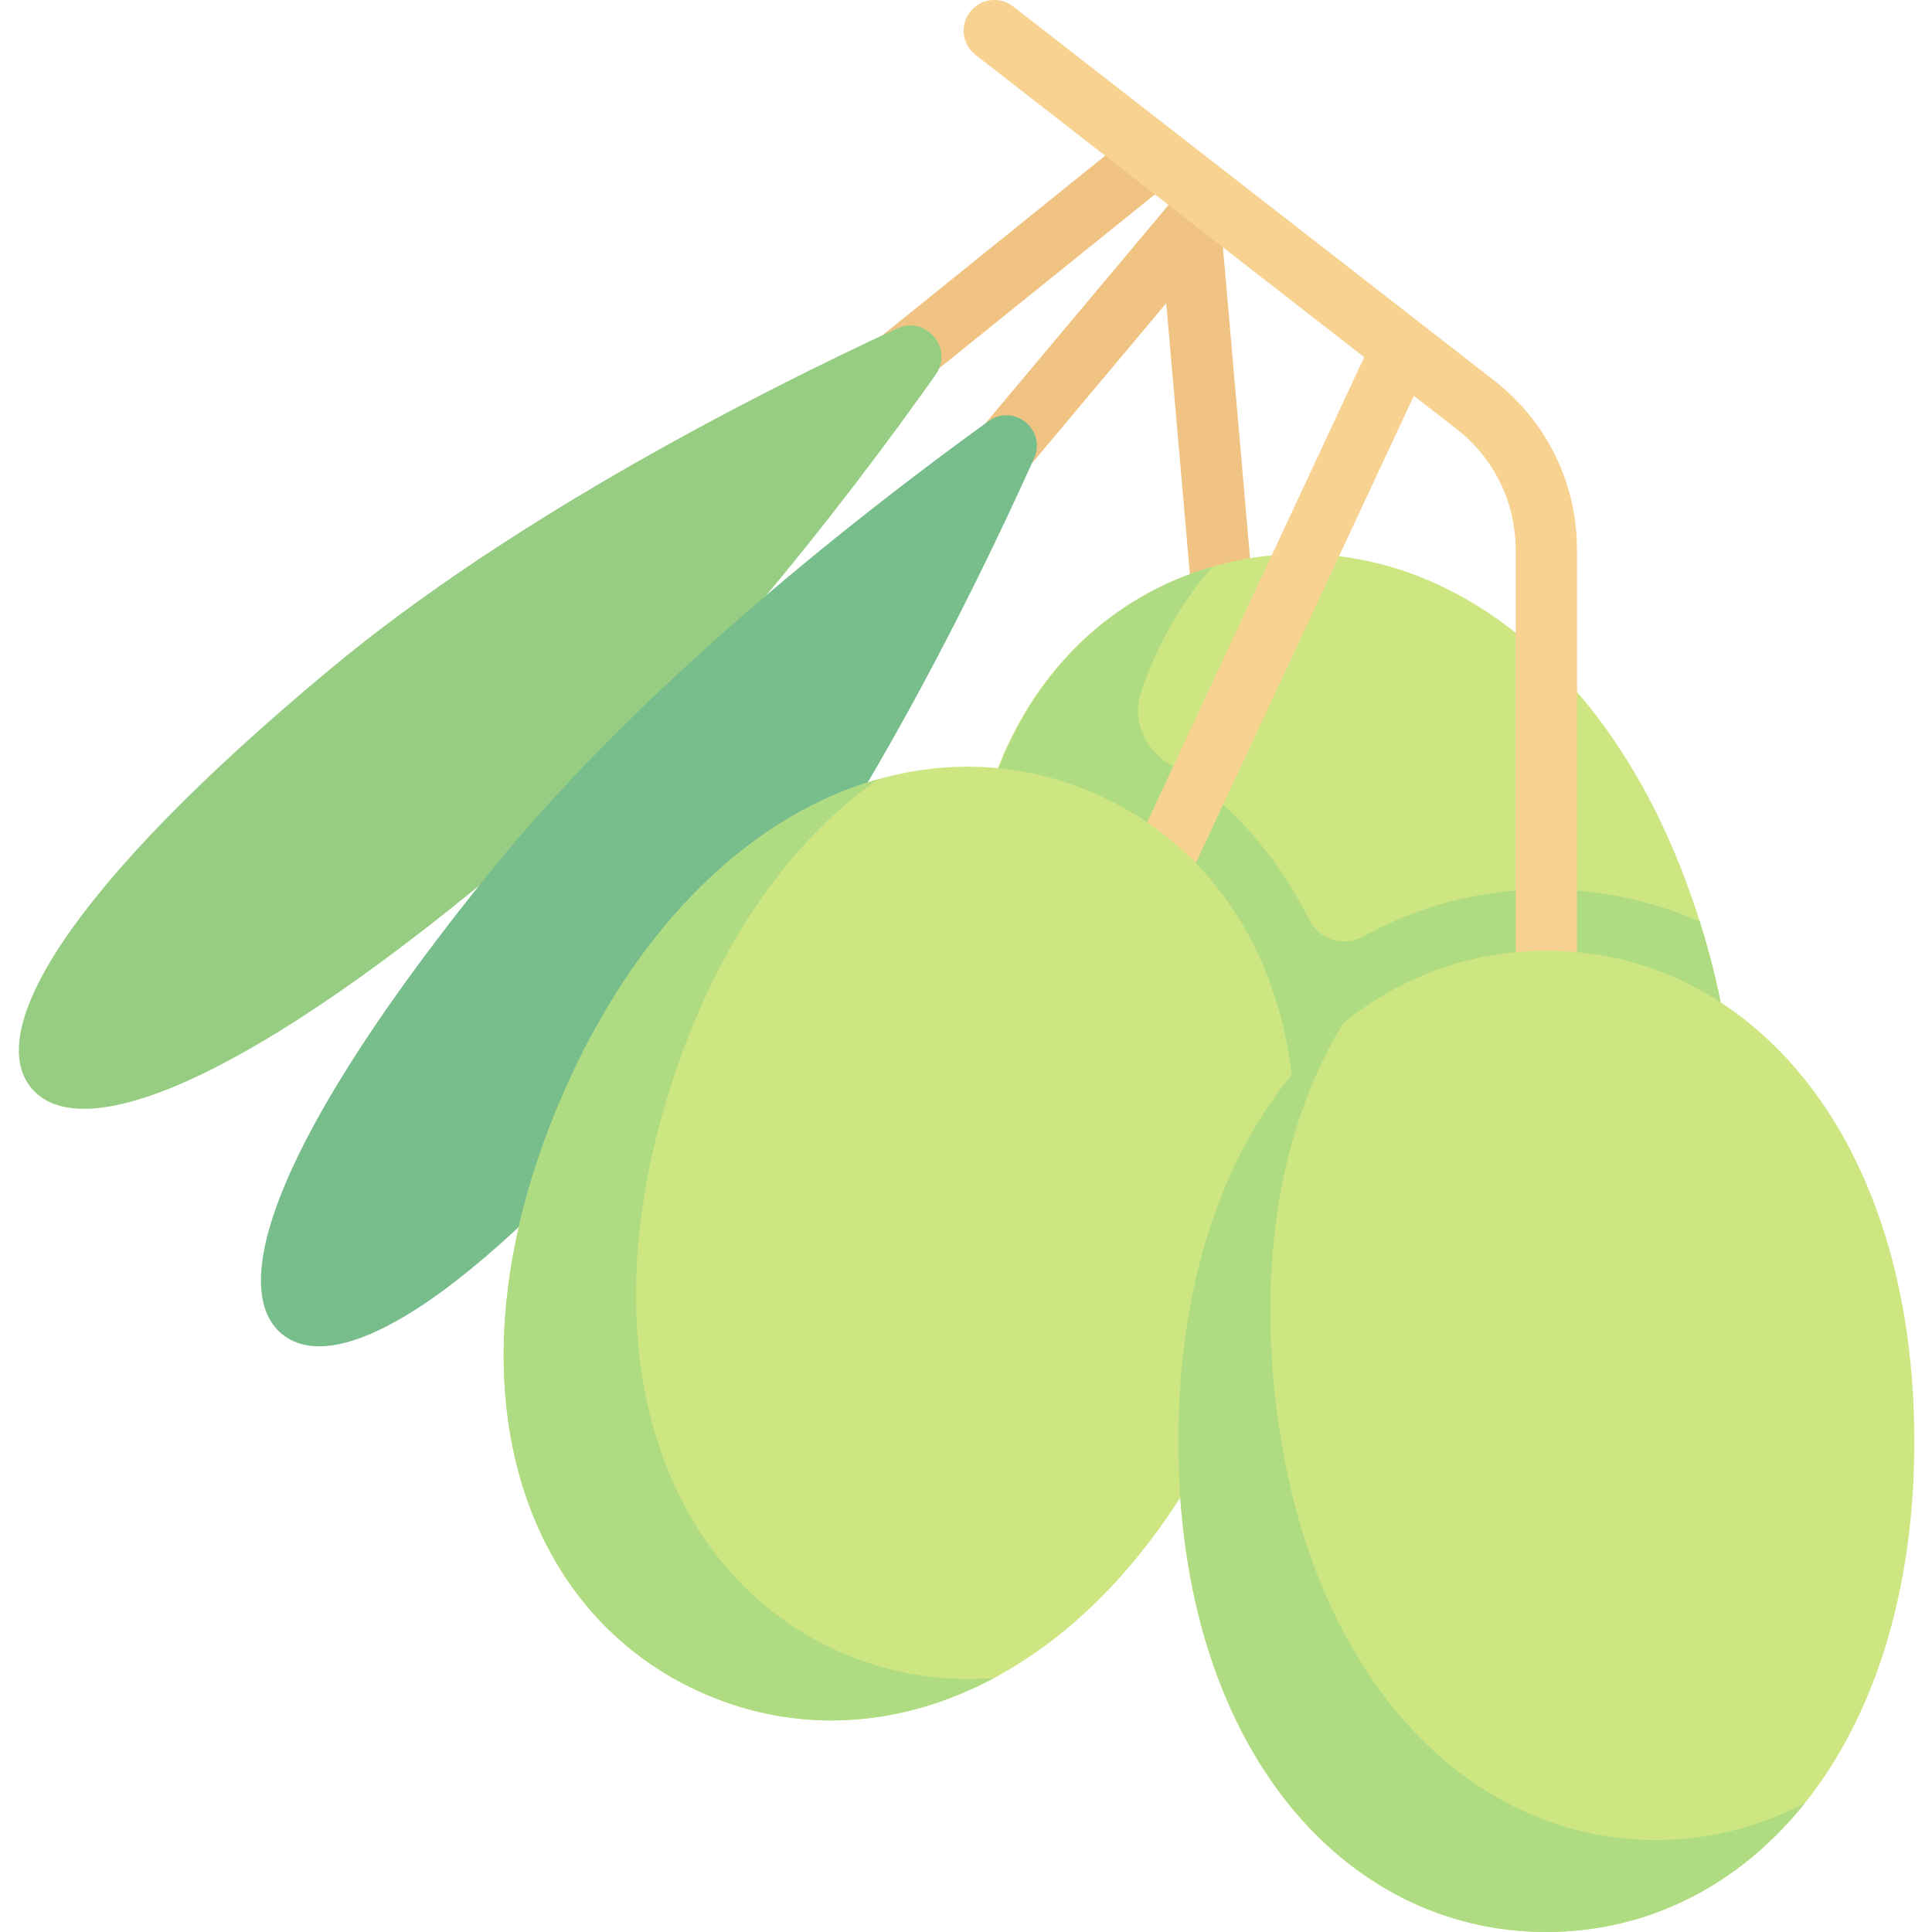 <?xml version="1.0" encoding="UTF-8"?>
<!DOCTYPE svg PUBLIC '-//W3C//DTD SVG 1.0//EN'
          'http://www.w3.org/TR/2001/REC-SVG-20010904/DTD/svg10.dtd'>
<svg contentScriptType="text/ecmascript" width="100pt" xmlns:xlink="http://www.w3.org/1999/xlink" zoomAndPan="magnify" contentStyleType="text/css" height="100.0pt" viewBox="-4 0 511 512" preserveAspectRatio="xMidYMid meet" xmlns="http://www.w3.org/2000/svg" version="1.0"
><path style="fill:#f0c382;" d="m227.852 167.277c-1.844 0-3.691-.625-5.215-1.895-3.438-2.891-3.891-8.02-1.008-11.453l86.348-102.938c2.891-3.438 8.008-3.871 11.453-1.008 3.438 2.891 3.891 8.016 1.008 11.453l-86.348 102.934c-1.613 1.922-3.914 2.906-6.238 2.906zm0 0"
  /><path style="fill:#f0c382;" d="m214.305 119.547c-2.375 0-4.73-1.031-6.336-3.023-2.816-3.5-2.27-8.609 1.223-11.43l85.605-69.008c3.508-2.824 8.617-2.27 11.426 1.223 2.82 3.5 2.273 8.613-1.219 11.43l-85.605 69.008c-1.508 1.215-3.309 1.801-5.094 1.801zm0 0"
  /><path style="fill:#96cd82;" d="m233.234 87.051c7.68-3.555 15.098 5.359 10.211 12.266-22.953 32.43-67.422 90.859-116.117 131.383-70.688 58.828-111.258 72.387-123.512 57.66-12.258-14.727 8.445-52.16 79.129-110.984 48.699-40.527 114.23-73.645 150.289-90.324zm0 0"
  /><path style="fill:#78bd8c;" d="m257.465 111.613c6.703-4.84 15.469 2.309 12.082 9.848-16.215 36.078-48.82 102.453-89.094 151.859-58.105 71.277-95.328 92.359-110.176 80.254-14.852-12.105-1.703-52.812 56.402-124.09 40.273-49.41 98.715-94.719 130.785-117.871zm0 0"
  /><path style="fill:#f0c382;" d="m303.363 66.559 8.434 96.688c.363 4.23 3.91 7.422 8.086 7.422.238 0 .477-.008.715-.031 4.469-.391 7.777-4.336 7.387-8.805l-8.996-103.188c-4.219 3.684-9.422 6.461-15.625 7.914zm0 0"
  /><path style="fill:#cde682;" d="m446.797 246.945c23.219 77.383-4.453 137.094-56.039 152.57-51.59 15.48-107.562-19.137-130.781-96.52-23.215-77.383 4.453-137.094 56.043-152.574 51.59-15.477 107.562 19.141 130.777 96.523zm0 0"
  /><path style="fill:#afdc82;" d="m445.953 244.188c-.047-.055.047.051 0 0-12.395-5.348-26.078-8.504-40.656-8.504-17.262 0-33.738 4.305-48.523 12.469-5.242 2.898-11.715.867-14.367-4.504-8.523-17.258-21.211-31.371-37.23-41.32-6.469-4.016-9.73-11.824-7.262-19.027 4.383-12.785 10.805-23.973 18.996-33.141-.027-.043.031.043 0 0-20.926 6.039-37.902 19.371-49.285 38.141-.004 0-.012 0-.016-.004-.215.355-.371.762-.582 1.117-1.703 2.887-3.293 5.875-4.727 9.008-.695 1.512-1.27 3.121-1.898 4.688-.645 1.609-1.375 3.148-1.949 4.812.055-.031.117-.043.168-.07-9.027 25.891-9.652 58.449 1.359 95.145 23.219 77.383 79.188 112 130.777 96.52 52.199-15.66 79.91-76.609 55.195-155.328zm0 0"
  /><path style="fill:#f7d291;" d="m303.969 235.684c-1.148 0-2.316-.246-3.43-.762-4.07-1.898-5.824-6.738-3.926-10.805l60.68-130.031c1.906-4.055 6.738-5.801 10.805-3.93 4.07 1.898 5.824 6.738 3.93 10.805l-60.684 130.031c-1.383 2.953-4.309 4.691-7.375 4.691zm0 0"
  /><path style="fill:#f7d291;" d="m405.297 268.191c-4.492 0-8.129-3.637-8.129-8.129v-114.309c0-12.637-5.715-24.324-15.691-32.078l-127.461-99.137c-3.539-2.754-4.18-7.855-1.418-11.402 2.762-3.527 7.855-4.191 11.402-1.422l127.461 99.133c13.953 10.852 21.961 27.223 21.961 44.906v114.309c0 4.492-3.633 8.129-8.125 8.129zm0 0"
  /><path style="fill:#cde682;" d="m323.438 368.07c-31.906 74.223-91.465 102.219-140.949 80.949s-70.152-83.75-38.246-157.977c31.906-74.227 91.465-102.219 140.949-80.949 49.48 21.27 70.148 83.75 38.246 157.977zm0 0"
  /><path style="fill:#afdc82;" d="m226.398 440.934c-51.266-16.52-77.727-76.773-52.953-153.672 12.082-37.504 31.777-64.645 54.703-80.734-32.656 9.277-63.785 37.703-83.906 84.516-31.906 74.227-11.238 136.707 38.246 157.977 24.527 10.543 51.562 8.961 76.445-4.336-10.844.855-21.82-.301-32.535-3.75zm0 0"
  /><path style="fill:#cde682;" d="m502.82 381.969c0 80.789-43.664 130.031-97.527 130.031-53.859 0-97.523-49.238-97.523-130.031s43.664-130.031 97.523-130.031c53.863 0 97.527 49.238 97.527 130.031zm0 0"
  /><path style="fill:#afdc82;" d="m442.441 487.23c-53.621 5.074-101.727-39.836-109.336-120.27-3.711-39.227 3.691-71.98 18.402-95.812-26.34 21.418-43.734 59.867-43.734 110.82 0 80.789 43.66 130.031 97.523 130.031 26.695 0 50.93-12.152 68.539-34.195-9.625 5.07-20.188 8.367-31.395 9.426zm0 0"
/></svg
>
